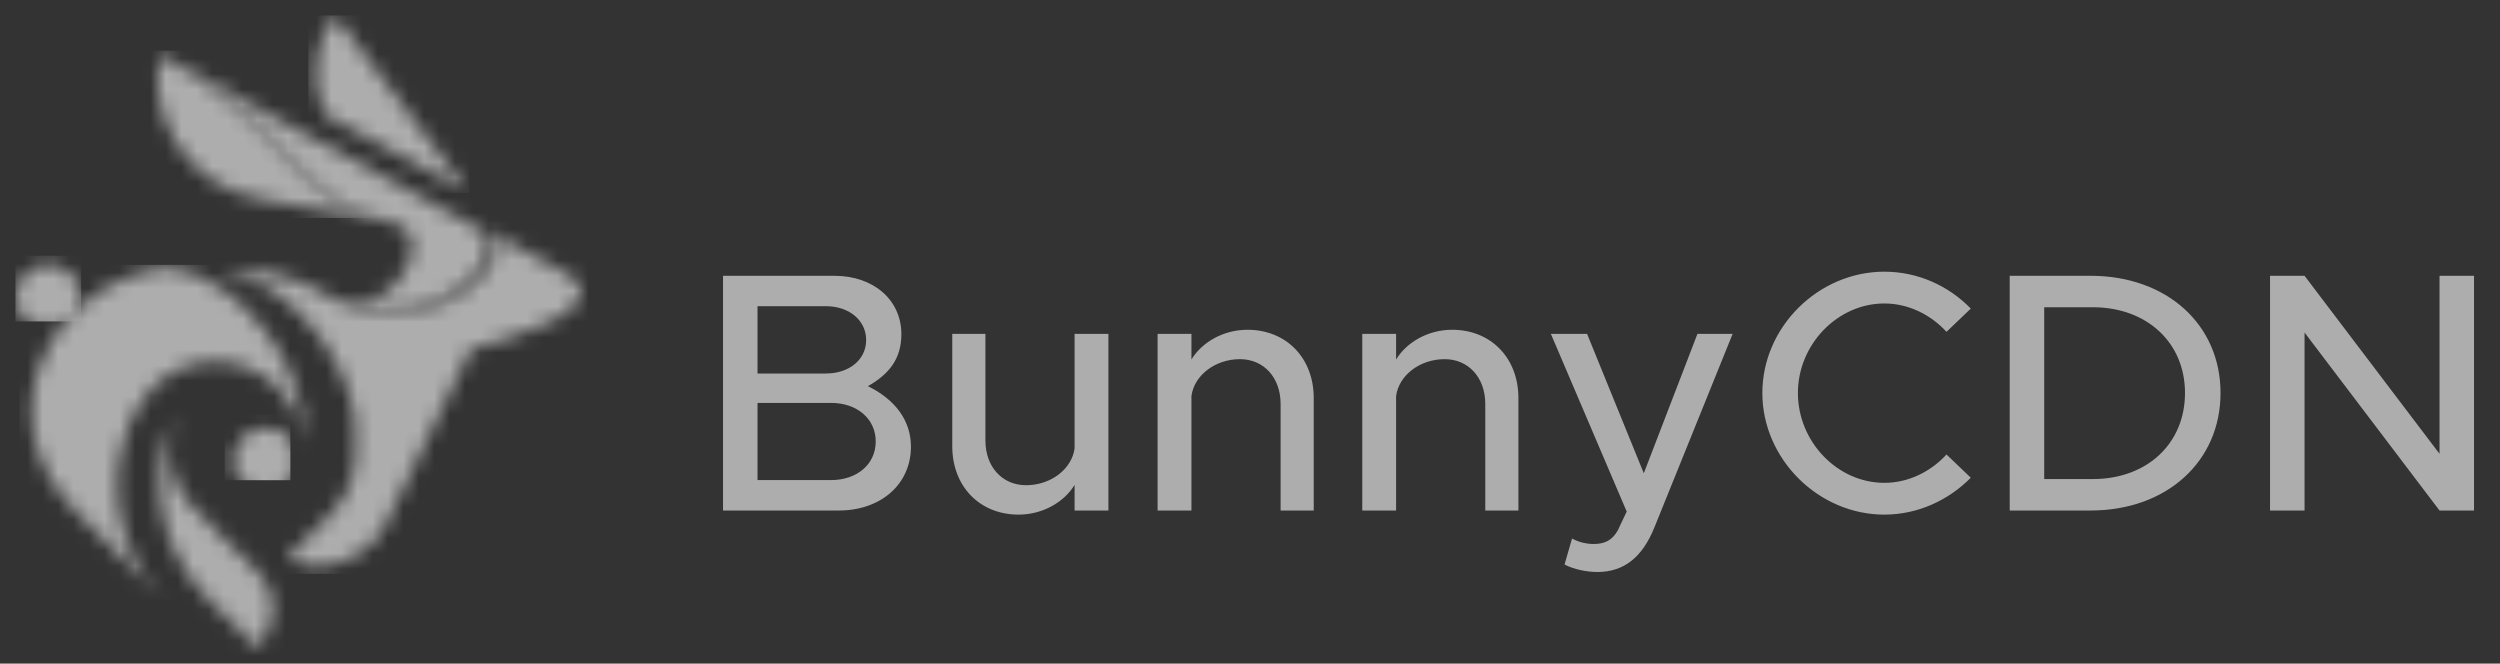 <?xml version="1.0" encoding="UTF-8"?>
<svg width="162px" height="43px" viewBox="0 0 162 43" version="1.1" xmlns="http://www.w3.org/2000/svg" xmlns:xlink="http://www.w3.org/1999/xlink">
    <rect x="0" y="0" width="162" height="43" fill="#333333" stroke="none"/>
    <title>ic-bunny-cdn</title>
    <defs>
        <path d="M7.875,9.685 L16.197,11.124 C9.955,10.044 9.571,4.85 1.173,0.281 C0.256,3.31 2.155,8.773 7.875,9.685 Z" id="path-1"></path>
        <path d="M0.176,0.281 C8.574,4.849 8.958,10.044 15.2,11.124 C18.333,11.666 15.504,17.012 12.162,16.448 C18.166,18.489 23.644,13.049 20.511,11.343 L0.176,0.281 Z" id="path-3"></path>
        <path d="M9.166,5.452 C9.165,5.452 9.162,5.452 9.161,5.452 C8.768,5.385 8.368,5.238 7.969,4.989 C5.457,3.426 2.929,2.92 0.641,3.167 C5.416,3.751 9.957,10.005 9.393,14.634 C9.492,16.215 8.937,17.826 7.73,19.033 L4.975,21.788 C7.1,23.187 10.328,21.729 11.314,19.7 L16.871,8.268 C18.235,7.945 26.939,5.689 23.012,3.34 L17.52,0.352 C20.628,2.065 15.159,7.487 9.166,5.452 Z" id="path-5"></path>
        <path d="M9.636,0.164 C2.163,0.977 -2.733,9.846 3.922,16.257 L9.497,21.832 C5.84,18.175 5.491,12.827 7.748,9.109 C7.99,8.694 8.29,8.303 8.646,7.947 C10.878,5.713 14.497,5.713 16.729,7.947 C17.754,8.971 18.308,10.288 18.392,11.63 C18.956,7.002 14.417,0.752 9.645,0.164 L9.636,0.164 Z" id="path-7"></path>
        <path d="M3.499,12.832 L6.638,15.97 C7.686,15.137 8.313,12.695 6.688,11.071 L2.647,7.029 C0.77,5.153 0.472,2.298 1.749,0.109 C-0.507,3.827 -0.158,9.175 3.499,12.832 Z" id="path-9"></path>
        <path d="M1.056,6.421 L10.411,11.51 L1.742,0 C0.556,1.351 -0.018,4.03 1.056,6.421 Z" id="path-11"></path>
        <path d="M0.559,2.988 C0.559,4.164 1.513,5.117 2.687,5.117 C3.864,5.117 4.817,4.164 4.817,2.988 C4.817,1.813 3.864,0.859 2.687,0.859 C1.512,0.859 0.559,1.813 0.559,2.988 Z" id="path-13"></path>
        <path d="M0,2.699 C0,3.874 0.955,4.828 2.13,4.828 C3.306,4.828 4.258,3.874 4.258,2.699 C4.258,1.524 3.306,0.57 2.13,0.57 C0.955,0.57 0,1.524 0,2.699 Z" id="path-15"></path>
    </defs>
    <g id="Page-1" stroke="none" stroke-width="1" fill="none" fill-rule="evenodd" opacity="0.6">
        <g id="Capcon-After--Home-Page01" transform="translate(-234, -1102)">
            <g id="Group-28" transform="translate(-493.297, -237.631)">
                <g id="Group-16" transform="translate(718.297, 1291.631)">
                    <g id="ic-bunny-cdn" transform="translate(10, 49)">
                        <g id="Group">
                            <path d="M121.104,32.347 C123.274,32.347 125.266,31.416 126.707,29.956 L125.134,28.451 C124.115,29.558 122.677,30.288 121.105,30.288 C118.072,30.288 115.504,27.631 115.504,24.465 C115.504,21.322 118.071,18.665 121.105,18.665 C122.677,18.665 124.116,19.395 125.134,20.503 L126.707,18.997 C125.267,17.514 123.274,16.605 121.104,16.605 C116.832,16.605 113.201,20.192 113.201,24.465 C113.2,28.738 116.831,32.347 121.104,32.347 Z M134.476,32.081 L129.229,32.081 L129.229,16.872 L134.476,16.872 C139.391,16.872 142.89,20.015 142.89,24.465 C142.89,28.915 139.391,32.081 134.476,32.081 Z M146.099,32.081 L148.335,32.081 L148.335,20.547 L157.081,32.081 L159.316,32.081 L159.316,16.872 L157.081,16.872 L157.081,28.407 L148.335,16.872 L146.099,16.872 L146.099,32.081 Z M131.465,30.044 L131.465,18.909 L134.61,18.909 C138.13,18.909 140.588,21.21 140.588,24.465 C140.588,27.742 138.13,30.044 134.61,30.044 L131.465,30.044 Z M106.227,33.123 C105.407,35.181 104.19,36.044 102.551,36.066 C101.776,36.066 100.979,35.889 100.382,35.58 L100.868,33.897 C101.312,34.141 101.821,34.251 102.263,34.251 C102.972,34.251 103.459,34.029 103.835,33.365 L104.41,32.148 L99.497,20.636 L101.843,20.636 L105.518,29.668 L108.994,20.636 L111.274,20.636 L106.227,33.123 Z M93.098,20.369 C91.548,20.369 90.154,21.166 89.467,22.296 L89.467,20.636 L87.275,20.636 L87.275,32.081 L89.467,32.081 L89.467,24.665 C89.644,23.314 91.017,22.273 92.611,22.273 C94.161,22.273 95.246,23.47 95.246,25.174 L95.246,32.081 L97.393,32.081 L97.393,24.797 C97.393,22.206 95.622,20.369 93.098,20.369 Z M76.205,22.296 C76.891,21.166 78.286,20.369 79.835,20.369 C82.359,20.369 84.131,22.206 84.13,24.797 L84.13,32.081 L81.983,32.081 L81.983,25.174 C81.983,23.47 80.898,22.273 79.348,22.273 C77.754,22.273 76.381,23.314 76.205,24.665 L76.205,32.081 L74.012,32.081 L74.012,20.636 L76.205,20.636 L76.205,22.296 Z M68.634,20.636 L68.634,28.052 C68.456,29.402 67.084,30.442 65.49,30.442 C63.94,30.442 62.855,29.247 62.855,27.543 L62.855,20.636 L60.707,20.636 L60.707,27.919 C60.707,30.509 62.478,32.347 65.002,32.347 C66.552,32.347 67.947,31.55 68.634,30.421 L68.634,32.081 L70.825,32.081 L70.825,20.636 L68.634,20.636 Z M48.087,25.108 L48.087,30.11 L52.847,30.11 C54.552,30.11 55.747,29.07 55.747,27.608 C55.747,26.148 54.552,25.108 52.847,25.108 L48.087,25.108 Z M48.087,23.203 L48.087,18.841 L52.515,18.841 C54.042,18.841 55.127,19.771 55.127,21.034 C55.127,22.296 54.042,23.203 52.515,23.203 L48.087,23.203 Z M53.357,32.081 L45.852,32.081 L45.852,16.872 L53.07,16.872 C55.616,16.872 57.409,18.444 57.409,20.657 C57.409,22.252 56.612,23.247 55.239,24.023 C57.01,24.887 58.029,26.259 58.029,27.942 C58.029,30.377 56.081,32.081 53.357,32.081 Z" id="Shape" fill="#FFFFFF"></path>
                            <g id="Clipped" transform="translate(8, 2)">
                                <mask id="mask-2" fill="white">
                                    <use xlink:href="#path-1"></use>
                                </mask>
                                <g id="Path"></g>
                                <rect id="Rectangle" fill="#FFFFFF" fill-rule="nonzero" mask="url(#mask-2)" x="0.258" y="0.281" width="15.941" height="10.843"></rect>
                            </g>
                            <g id="Clipped" transform="translate(9, 2)">
                                <mask id="mask-4" fill="white">
                                    <use xlink:href="#path-3"></use>
                                </mask>
                                <g id="Path"></g>
                                <rect id="Rectangle" fill="#FFFFFF" fill-rule="nonzero" mask="url(#mask-4)" x="0.176" y="0.281" width="23.469" height="18.208"></rect>
                            </g>
                            <g id="Clipped" transform="translate(12, 13)">
                                <mask id="mask-6" fill="white">
                                    <use xlink:href="#path-5"></use>
                                </mask>
                                <g id="Path"></g>
                                <rect id="Rectangle" fill="#FFFFFF" fill-rule="nonzero" mask="url(#mask-6)" x="0.641" y="0.352" width="26.298" height="22.835"></rect>
                            </g>
                            <g id="Clipped" transform="translate(3, 16)">
                                <mask id="mask-8" fill="white">
                                    <use xlink:href="#path-7"></use>
                                </mask>
                                <g id="Path"></g>
                                <rect id="Rectangle" fill="#FFFFFF" fill-rule="nonzero" mask="url(#mask-8)" x="-2.734" y="0.164" width="21.69" height="21.668"></rect>
                            </g>
                            <g id="Clipped" transform="translate(9, 25)">
                                <mask id="mask-10" fill="white">
                                    <use xlink:href="#path-9"></use>
                                </mask>
                                <g id="Path"></g>
                                <polygon id="Path" fill="#FFFFFF" fill-rule="nonzero" mask="url(#mask-10)" points="4.365 20.356 -8.395 8.872 3.439 -4.277 16.2 7.207"></polygon>
                            </g>
                            <g id="Clipped" transform="translate(19, 0)">
                                <mask id="mask-12" fill="white">
                                    <use xlink:href="#path-11"></use>
                                </mask>
                                <g id="Path"></g>
                                <rect id="Rectangle" fill="#FFFFFF" fill-rule="nonzero" mask="url(#mask-12)" x="-0.019" y="0" width="10.429" height="11.51"></rect>
                            </g>
                            <g id="Clipped" transform="translate(13, 25)">
                                <mask id="mask-14" fill="white">
                                    <use xlink:href="#path-13"></use>
                                </mask>
                                <g id="Path"></g>
                                <rect id="Rectangle" fill="#FFFFFF" fill-rule="nonzero" mask="url(#mask-14)" x="0.559" y="0.859" width="4.258" height="4.258"></rect>
                            </g>
                            <g id="Clipped" transform="translate(0, 15)">
                                <mask id="mask-16" fill="white">
                                    <use xlink:href="#path-15"></use>
                                </mask>
                                <g id="Path"></g>
                                <rect id="Rectangle" fill="#FFFFFF" fill-rule="nonzero" mask="url(#mask-16)" x="0" y="0.57" width="4.258" height="4.258"></rect>
                            </g>
                        </g>
                    </g>
                </g>
            </g>
        </g>
    </g>
</svg>